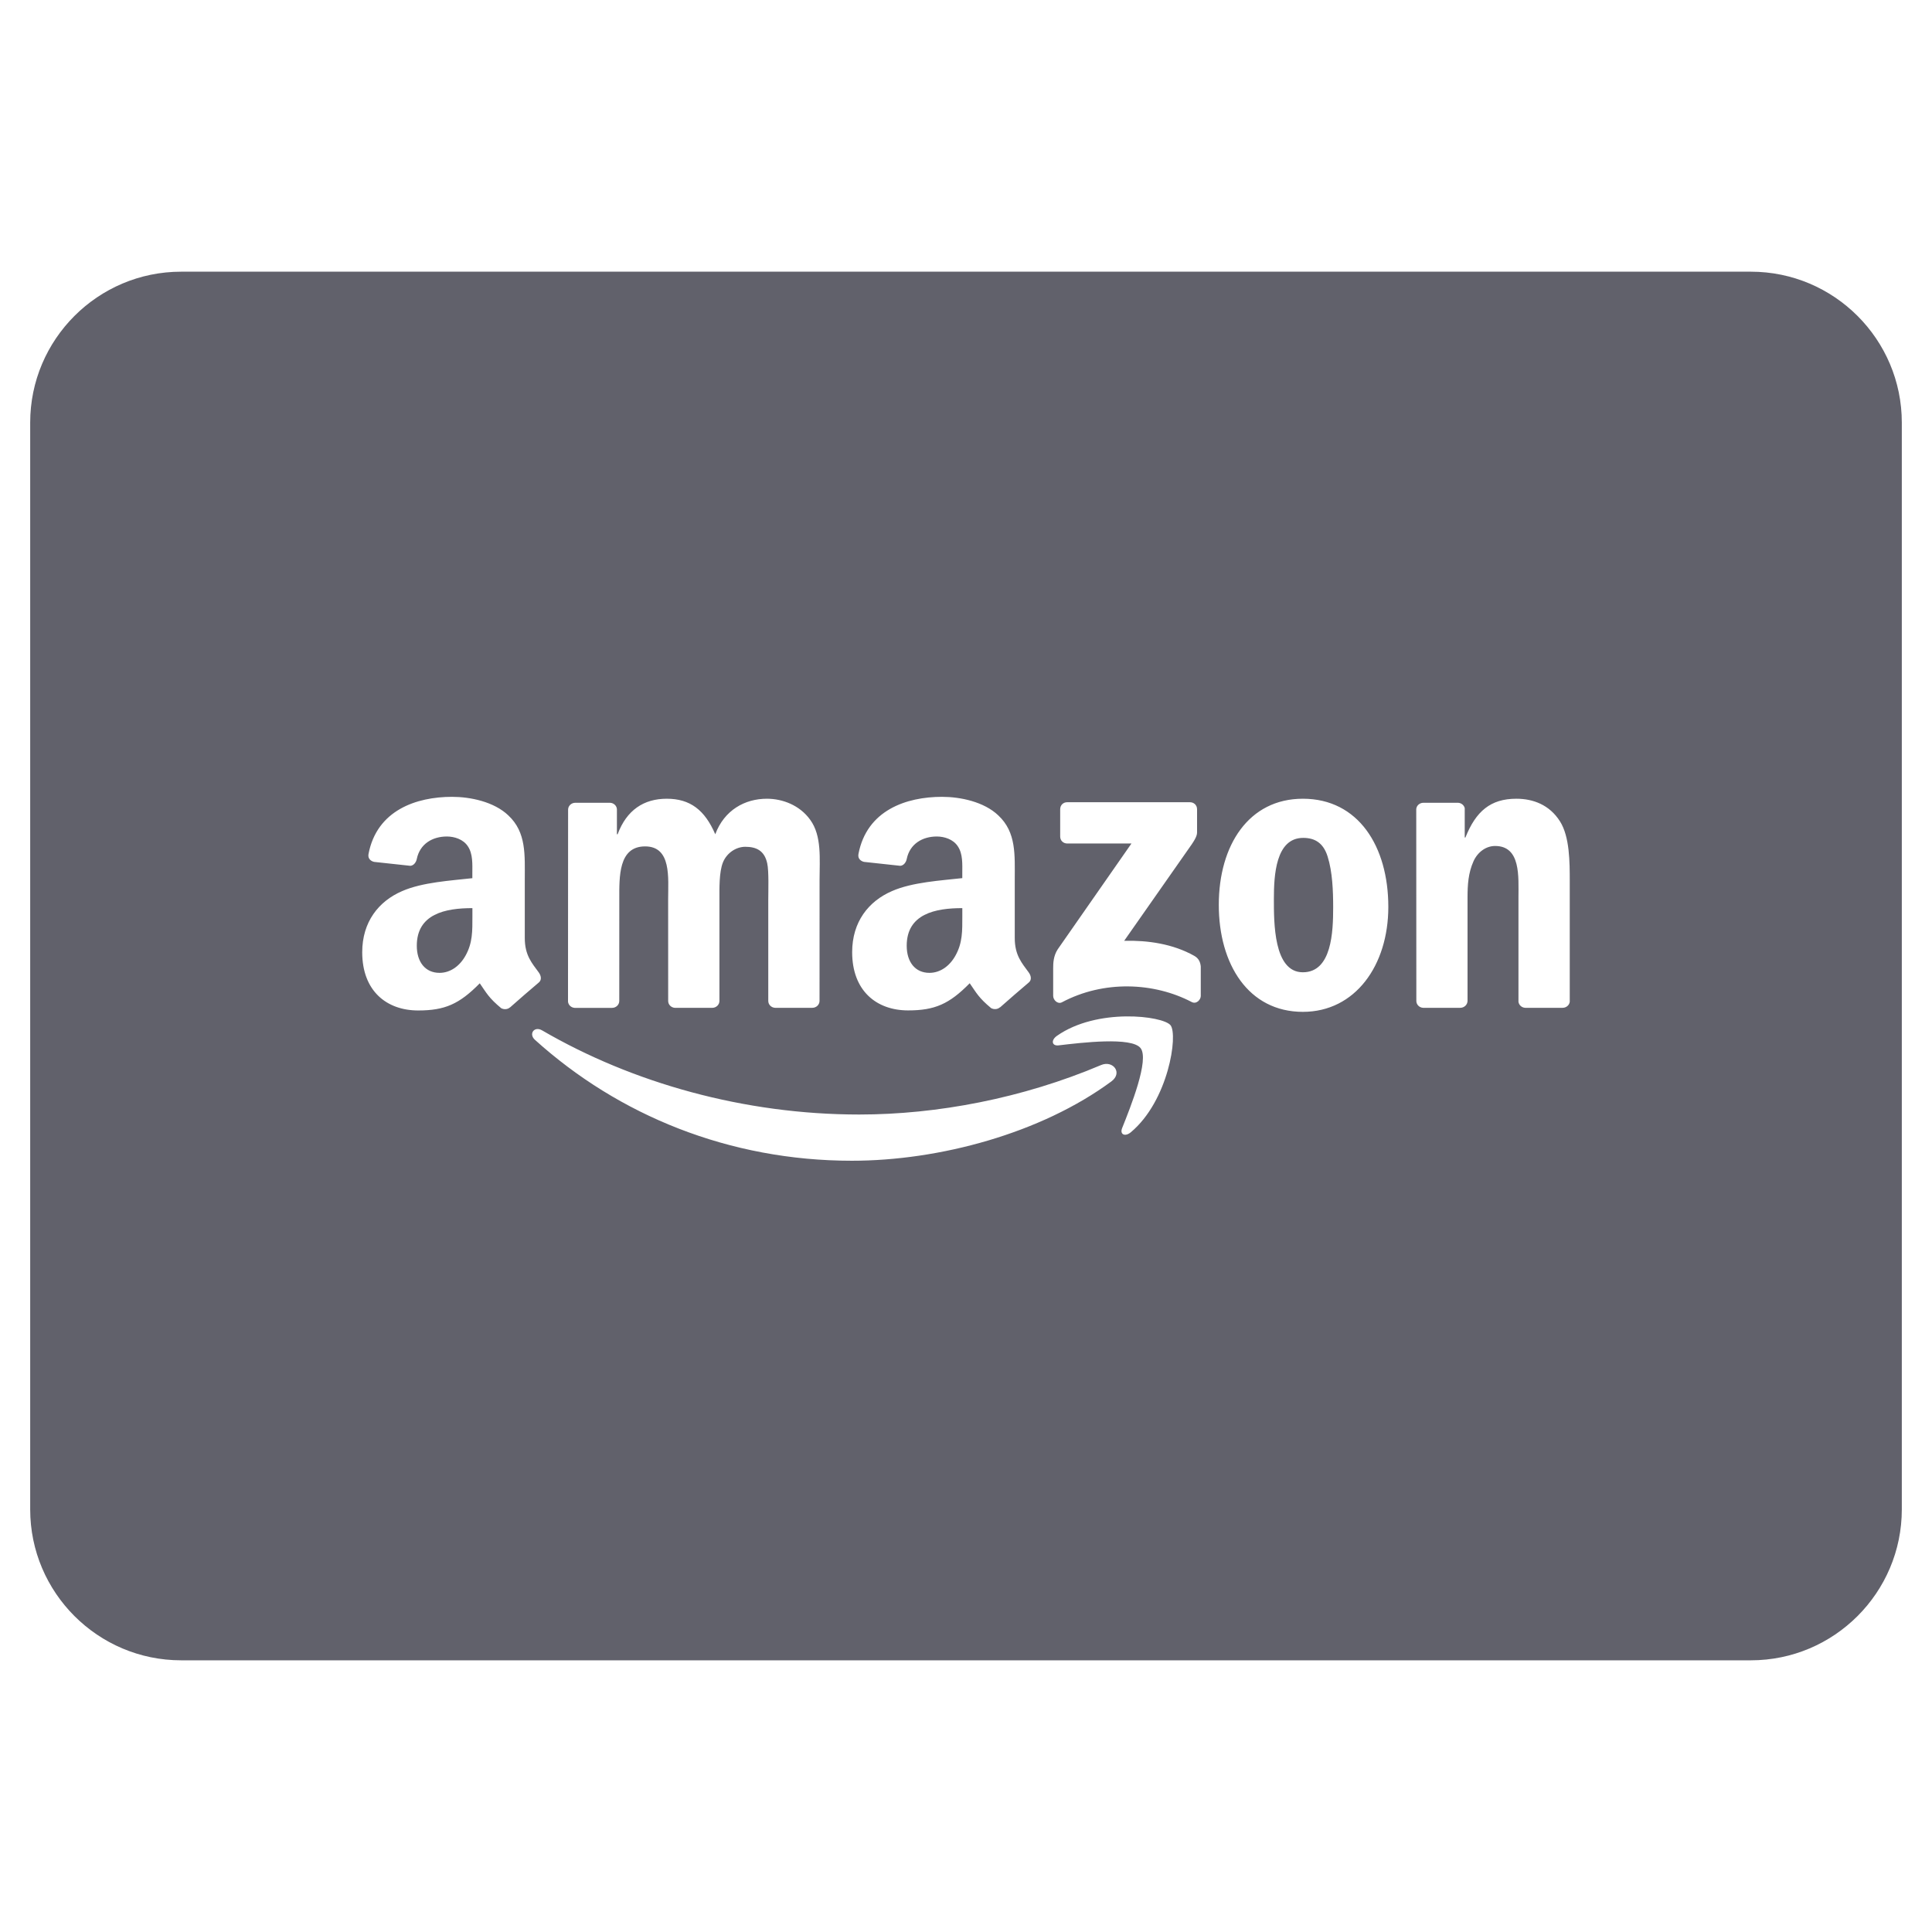 <svg xmlns="http://www.w3.org/2000/svg" height="64" width="64" viewBox="0 0 64 64"><title>amazon card 2</title><g fill="#61616b" class="nc-icon-wrapper"><path fill="#61616b" d="M30.036,31.329c0,0.536,0.278,0.898,0.753,0.898c0.348,0,0.66-0.214,0.857-0.563 c0.243-0.429,0.232-0.831,0.232-1.313v-0.268C30.982,30.082,30.036,30.274,30.036,31.329z"></path> <path fill="#61616b" d="M43.17,27.756c-0.913,0-0.971,1.243-0.971,2.019s-0.012,2.433,0.959,2.433c0.959,0,1.005-1.337,1.005-2.153 c0-0.535-0.023-1.177-0.185-1.685C43.84,27.93,43.563,27.756,43.17,27.756z"></path> <path fill="#61616b" d="M13.807,31.329c0,0.536,0.278,0.898,0.753,0.898c0.348,0,0.66-0.214,0.857-0.563 c0.243-0.429,0.232-0.831,0.232-1.313v-0.268C14.753,30.082,13.807,30.274,13.807,31.329z"></path> <path fill="#61616b" d="M58,9H6c-2.757,0-5,2.243-5,5v36c0,2.757,2.243,5,5,5h52c2.757,0,5-2.243,5-5V14C63,11.243,60.757,9,58,9z M31.727,28.032c-0.151-0.228-0.44-0.322-0.695-0.322c-0.472,0-0.892,0.242-0.995,0.743c-0.021,0.112-0.103,0.222-0.215,0.228 l-1.2-0.13c-0.101-0.023-0.214-0.104-0.185-0.259c0.276-1.456,1.59-1.896,2.769-1.896c0.602,0,1.39,0.161,1.865,0.616 c0.602,0.563,0.544,1.313,0.544,2.131v1.929c0,0.58,0.241,0.835,0.467,1.147c0.079,0.113,0.097,0.247-0.004,0.329 c-0.253,0.212-0.702,0.602-0.949,0.822l-0.003-0.003c-0.082,0.073-0.2,0.078-0.293,0.029c-0.411-0.342-0.485-0.5-0.71-0.825 c-0.68,0.692-1.161,0.9-2.041,0.9c-1.042,0-1.853-0.643-1.853-1.93c0-1.005,0.544-1.688,1.32-2.023 c0.672-0.295,1.61-0.348,2.328-0.429V28.93C31.877,28.635,31.901,28.287,31.727,28.032z M18.819,26.822 c0-0.127,0.107-0.229,0.239-0.229l1.153,0c0.121,0.006,0.218,0.098,0.225,0.213v0.83h0.023c0.3-0.802,0.867-1.177,1.629-1.177 c0.774,0,1.26,0.374,1.606,1.177c0.3-0.802,0.982-1.177,1.71-1.177c0.52,0,1.086,0.214,1.433,0.695 c0.393,0.535,0.312,1.31,0.312,1.992l-0.001,4.01c0,0.127-0.107,0.229-0.239,0.229h-1.237c-0.124-0.008-0.222-0.106-0.222-0.228 l0-3.368c0-0.267,0.023-0.936-0.035-1.19c-0.092-0.428-0.37-0.548-0.728-0.548c-0.3,0-0.613,0.201-0.74,0.521 c-0.127,0.321-0.115,0.856-0.115,1.217v3.368c0,0.127-0.107,0.229-0.239,0.229h-1.237c-0.124-0.008-0.222-0.106-0.222-0.228 l-0.001-3.368c0-0.709,0.116-1.752-0.763-1.752c-0.89,0-0.855,1.016-0.855,1.752l-0.001,3.368c0,0.127-0.107,0.229-0.239,0.229 h-1.238c-0.118-0.008-0.212-0.096-0.221-0.209L18.819,26.822z M16.896,33.369c-0.082,0.073-0.2,0.078-0.293,0.029 c-0.411-0.342-0.485-0.5-0.71-0.825c-0.68,0.692-1.161,0.9-2.041,0.9c-1.042,0-1.853-0.643-1.853-1.93 c0-1.005,0.544-1.688,1.32-2.023c0.672-0.295,1.61-0.348,2.328-0.429V28.93c0-0.295,0.023-0.643-0.15-0.898 c-0.151-0.228-0.44-0.322-0.695-0.322c-0.472,0-0.892,0.242-0.995,0.743c-0.022,0.112-0.103,0.222-0.215,0.228l-1.2-0.13 c-0.101-0.023-0.214-0.104-0.185-0.259c0.276-1.456,1.59-1.896,2.768-1.896c0.602,0,1.39,0.161,1.865,0.616 c0.602,0.563,0.544,1.313,0.544,2.131v1.929c0,0.58,0.241,0.835,0.467,1.147c0.079,0.113,0.097,0.247-0.004,0.329 c-0.253,0.212-0.702,0.602-0.949,0.822L16.896,33.369z M36.815,35.824c-2.324,1.715-5.693,2.627-8.595,2.627 c-4.066,0-7.728-1.503-10.499-4.005c-0.218-0.196-0.023-0.465,0.238-0.313c2.99,1.74,6.687,2.787,10.505,2.787 c2.576,0,5.407-0.535,8.013-1.64C36.871,35.115,37.2,35.54,36.815,35.824z M37.461,37.507c-0.192,0.16-0.374,0.075-0.289-0.137 c0.28-0.701,0.909-2.269,0.611-2.65c-0.297-0.381-1.965-0.18-2.714-0.091c-0.227,0.027-0.262-0.171-0.057-0.315 c1.33-0.935,3.51-0.665,3.763-0.352C39.03,34.279,38.707,36.464,37.461,37.507z M39.778,32.986c0,0.134-0.146,0.288-0.3,0.208 c-1.253-0.656-2.915-0.728-4.3,0.008c-0.141,0.075-0.29-0.077-0.29-0.21V32.07c0-0.147,0.003-0.399,0.151-0.624l2.442-3.504 l-2.126,0c-0.13,0-0.234-0.093-0.235-0.229v-0.908c0.001-0.138,0.105-0.23,0.23-0.23l4.069,0c0.13,0,0.234,0.095,0.235,0.229 l0,0.779c-0.001,0.131-0.111,0.301-0.306,0.572l-2.108,3.01c0.782-0.018,1.61,0.099,2.321,0.498c0.16,0.09,0.203,0.224,0.216,0.354 V32.986z M43.159,33.519c-1.803,0-2.785-1.578-2.785-3.543c0-1.979,0.994-3.517,2.785-3.517c1.838,0,2.831,1.578,2.831,3.583 C45.99,31.981,44.892,33.519,43.159,33.519z M52,33.185c-0.014,0.113-0.115,0.2-0.237,0.2h-1.241 c-0.115-0.007-0.207-0.092-0.221-0.2v-3.45c0-0.695,0.081-1.711-0.774-1.711c-0.301,0-0.578,0.201-0.716,0.508 c-0.173,0.388-0.197,0.776-0.197,1.203v3.421c-0.002,0.127-0.109,0.229-0.241,0.229h-1.233c-0.124-0.008-0.222-0.106-0.222-0.228 L46.915,26.8c0.01-0.116,0.113-0.207,0.238-0.207l1.148,0c0.108,0.006,0.197,0.079,0.22,0.178v0.972h0.023 c0.347-0.869,0.832-1.284,1.687-1.284c0.555,0,1.098,0.201,1.445,0.749C52,27.716,52,28.571,52,29.186V33.185z"></path></g></svg>